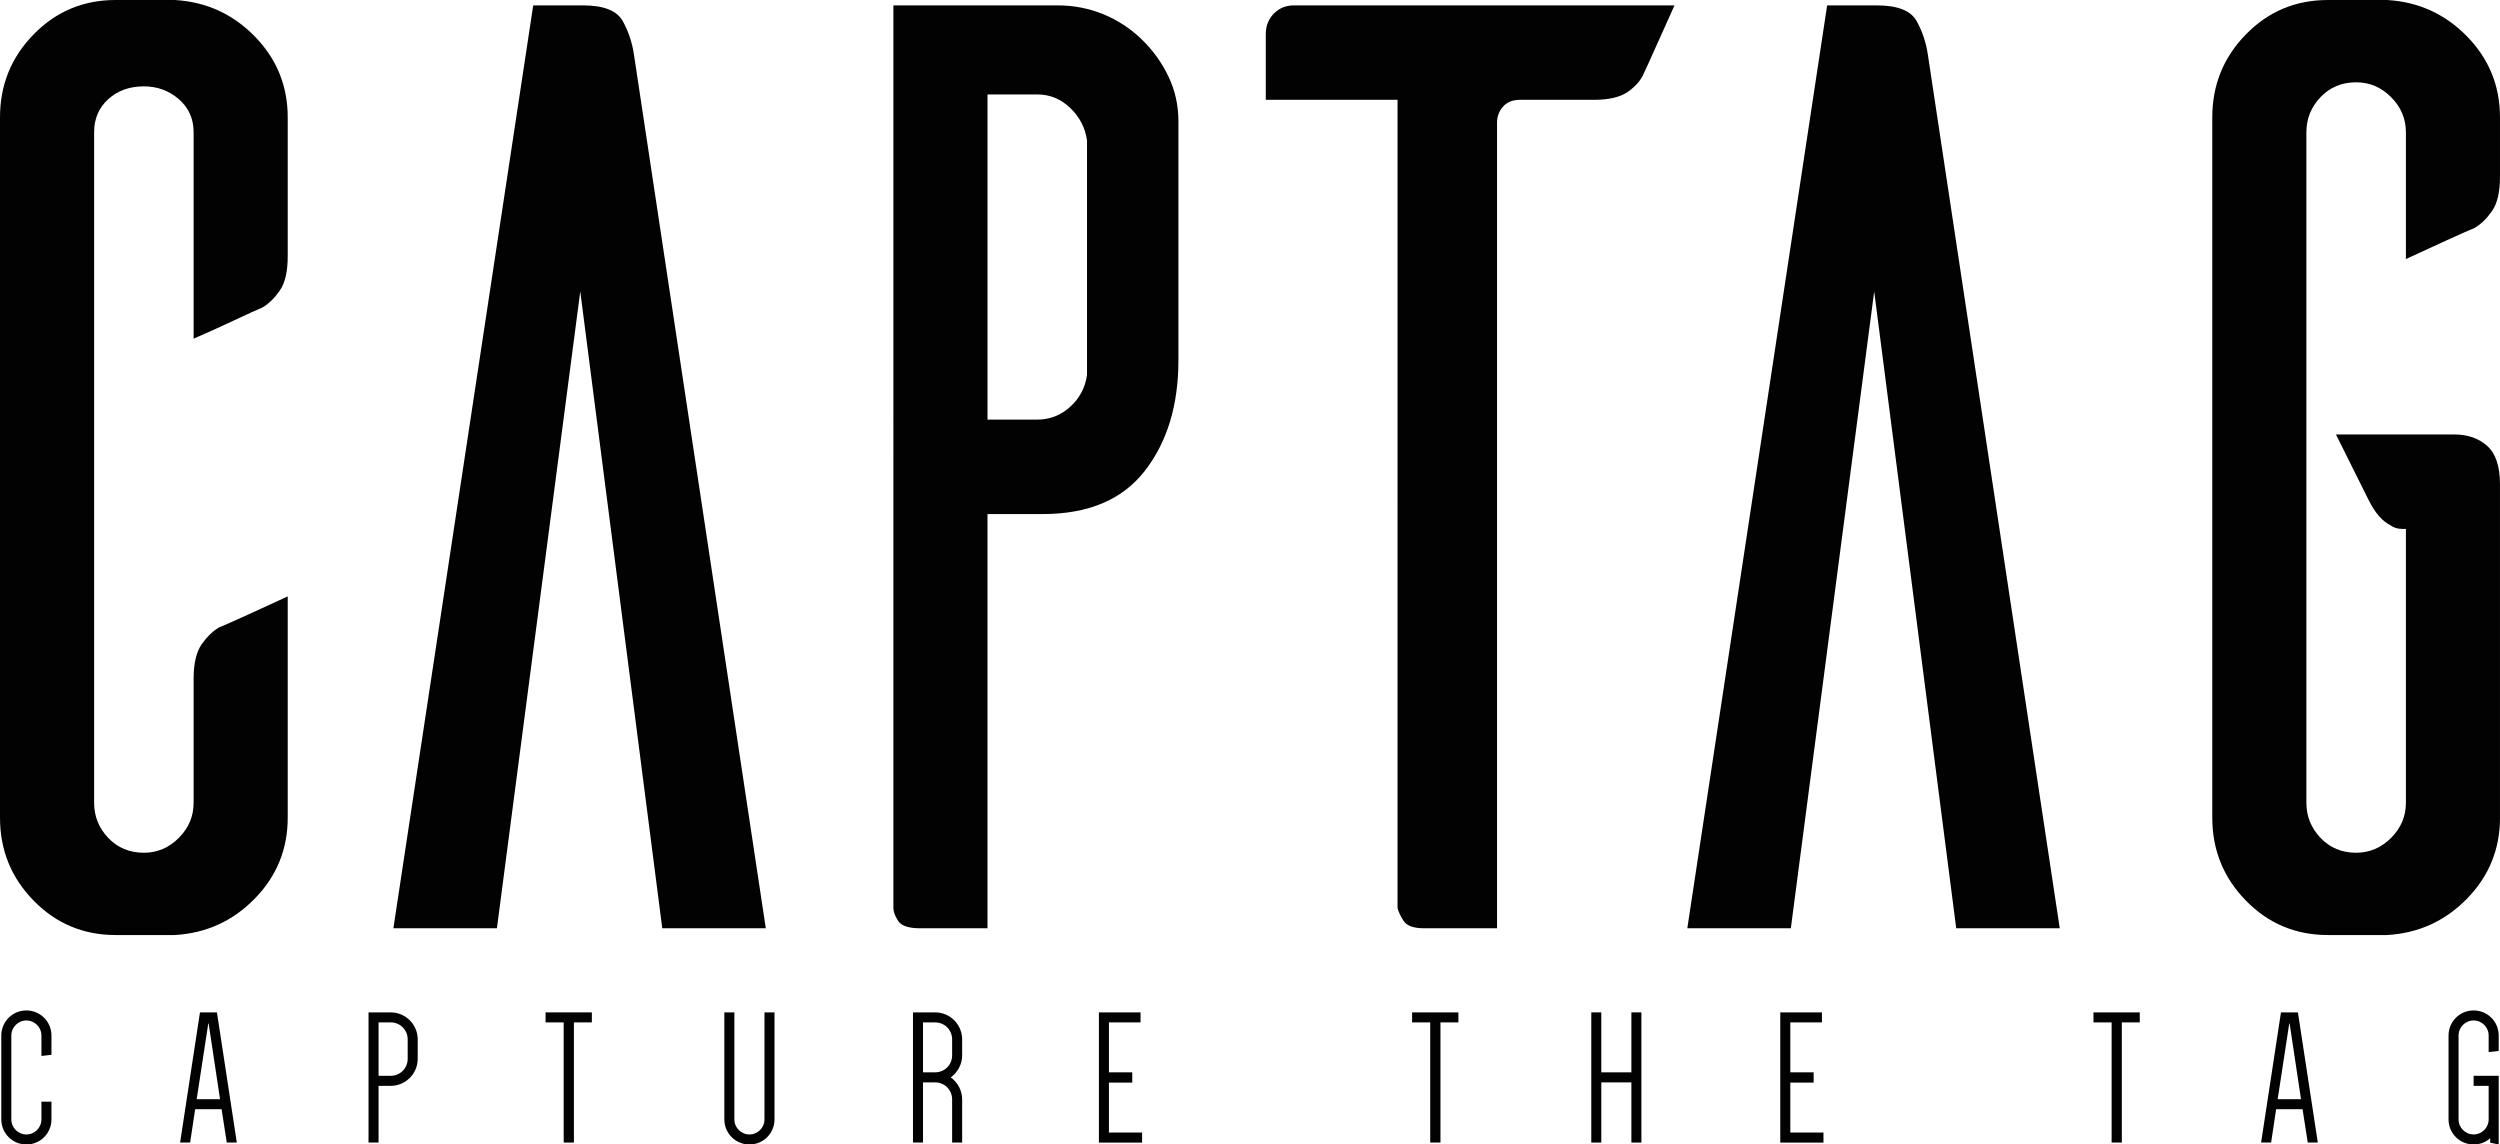 <?xml version="1.0" encoding="utf-8"?>
<!-- Generator: Adobe Illustrator 16.0.4, SVG Export Plug-In . SVG Version: 6.00 Build 0)  -->
<!DOCTYPE svg PUBLIC "-//W3C//DTD SVG 1.1//EN" "http://www.w3.org/Graphics/SVG/1.1/DTD/svg11.dtd">
<svg version="1.1" id="Layer_1" xmlns="http://www.w3.org/2000/svg" xmlns:xlink="http://www.w3.org/1999/xlink" x="0px" y="0px"
	 viewBox="0 0 176.445 80.775" enable-background="new 0 0 176.445 80.775"
	 xml:space="preserve">
<g>
	<path fill="#020202" d="M3.632,74.446v-1.361c0-0.98-0.79-1.77-1.77-1.77s-1.77,0.789-1.77,1.77v5.921c0,0.98,0.79,1.77,1.77,1.77
		s1.77-0.789,1.77-1.77v-1.252H2.924v1.252c0,0.585-0.477,1.062-1.062,1.062c-0.585,0-1.062-0.477-1.062-1.062v-5.921
		c0-0.586,0.477-1.062,1.062-1.062c0.585,0,1.062,0.476,1.062,1.062v1.443L3.632,74.446z"/>
	<path fill="#020202" d="M15.311,71.452h-1.198l-1.402,9.188h0.708l0.354-2.355h1.865l0.368,2.355h0.708L15.311,71.452z
		 M14.699,72.241h0.027l0.803,5.336h-1.647L14.699,72.241z"/>
	<path fill="#020202" d="M26.718,75.929v-3.771h0.857c0.667,0,1.198,0.531,1.198,1.198v1.374c0,0.668-0.531,1.198-1.198,1.198
		H26.718z M27.575,76.637c1.048,0,1.906-0.857,1.906-1.906v-1.374c0-1.048-0.857-1.905-1.906-1.905H26.01v9.188h0.708v-4.002H27.575
		z"/>
	<path fill="#020202" d="M41.772,71.452h-3.267v0.707h1.279v8.48h0.722v-8.48h1.266V71.452z"/>
	<path fill="#020202" d="M53.955,71.452v7.554c0,0.585-0.477,1.062-1.062,1.062c-0.585,0-1.062-0.477-1.062-1.062v-7.554h-0.708
		v7.554c0,0.98,0.79,1.77,1.77,1.77s1.77-0.789,1.77-1.77v-7.554H53.955z"/>
	<path fill="#020202" d="M67.907,77.59c0-0.641-0.327-1.198-0.803-1.553c0.477-0.34,0.803-0.911,0.803-1.551v-1.13
		c0-1.048-0.858-1.905-1.906-1.905h-1.565v9.188h0.708v-4.247h0.857c0.667,0,1.198,0.531,1.198,1.198v3.049h0.708V77.59z
		 M65.144,75.684v-3.525h0.857c0.667,0,1.198,0.531,1.198,1.198v1.13c0,0.666-0.531,1.197-1.198,1.197H65.144z"/>
	<path fill="#020202" d="M80.498,72.159v-0.707h-2.94v9.188h3.049v-0.708h-2.341v-3.525h1.647v-0.722h-1.647v-3.525H80.498z"/>
	<path fill="#020202" d="M102.931,71.452h-3.268v0.707h1.279v8.48h0.723v-8.48h1.266V71.452z"/>
	<path fill="#020202" d="M115.14,71.452v4.232h-2.123v-4.232h-0.707v9.188h0.707v-4.247h2.123v4.247h0.707v-9.188H115.14z"/>
	<path fill="#020202" d="M128.589,72.159v-0.707h-2.941v9.188h3.049v-0.708h-2.34v-3.525h1.646v-0.722h-1.646v-3.525H128.589z"/>
	<path fill="#020202" d="M151.021,71.452h-3.268v0.707h1.281v8.48h0.721v-8.48h1.266V71.452z"/>
	<path fill="#020202" d="M162.183,71.452h-1.197l-1.402,9.188h0.707l0.354-2.355h1.865l0.367,2.355h0.709L162.183,71.452z
		 M161.57,72.241h0.027l0.803,5.336h-1.646L161.57,72.241z"/>
	<path fill="#020202" d="M174.583,76.637h1.061v2.368c0,0.585-0.475,1.062-1.061,1.062s-1.062-0.477-1.062-1.062v-5.921
		c0-0.586,0.477-1.062,1.062-1.062s1.061,0.476,1.061,1.062v1.171l0.709-0.082v-1.089c0-0.98-0.789-1.77-1.77-1.77
		s-1.77,0.789-1.77,1.77v5.921c0,0.98,0.789,1.77,1.77,1.77c0.449,0,0.857-0.163,1.17-0.436v0.312l0.6,0.123v-4.846h-1.77V76.637z"
		/>
</g>
<g>
	<path fill="#020202" d="M20.307,57.708c0,2.223-0.775,4.128-2.325,5.714c-1.551,1.588-3.432,2.443-5.646,2.571H8.16
		c-2.277,0-4.207-0.81-5.788-2.43C0.79,61.946,0,59.994,0,57.708V33.044v-0.096V8.284c0-2.285,0.79-4.237,2.372-5.856
		C3.953,0.809,5.883,0,8.16,0h4.176c2.214,0.128,4.095,0.985,5.646,2.571c1.55,1.587,2.325,3.492,2.325,5.713v9.809
		c0,1.08-0.189,1.89-0.569,2.429c-0.38,0.54-0.792,0.938-1.233,1.19c-0.317,0.128-0.981,0.429-1.993,0.905
		c-1.013,0.476-1.961,0.904-2.847,1.285V9.332c0-0.953-0.349-1.729-1.044-2.333c-0.696-0.603-1.518-0.904-2.467-0.904
		c-1.013,0-1.851,0.302-2.515,0.904C6.975,7.603,6.643,8.379,6.643,9.332v23.617v0.096v23.616c0,0.952,0.332,1.777,0.996,2.476
		c0.664,0.699,1.502,1.048,2.515,1.048c0.949,0,1.771-0.349,2.467-1.048c0.695-0.698,1.044-1.523,1.044-2.476v-8.762
		c0-1.077,0.19-1.887,0.569-2.428c0.38-0.538,0.79-0.936,1.233-1.19c0.316-0.126,0.997-0.429,2.041-0.904
		c1.043-0.476,1.976-0.905,2.799-1.285V57.708z"/>
	<path fill="#020202" d="M54.049,65.517h-7.307l-5.788-44.948l-5.883,44.948h-7.307L37.633,0.38h3.512
		c1.454,0,2.387,0.366,2.799,1.095c0.411,0.73,0.68,1.54,0.807,2.428L54.049,65.517z"/>
	<path fill="#020202" d="M77.856,0.999c1.012,0.414,1.913,1,2.705,1.762c0.79,0.762,1.424,1.635,1.897,2.619
		c0.475,0.985,0.712,2.047,0.712,3.19v16.855c0,3.175-0.792,5.778-2.373,7.81c-1.582,2.032-3.984,3.047-7.211,3.047h-3.891v29.235
		h-4.744c-0.823,0-1.345-0.175-1.565-0.524c-0.223-0.348-0.332-0.65-0.332-0.904V0.38h11.576C75.77,0.38,76.845,0.587,77.856,0.999z
		 M76.719,9.903c-0.128-0.889-0.522-1.65-1.187-2.286c-0.664-0.634-1.439-0.952-2.325-0.952h-3.511v22.95h3.511
		c0.886,0,1.661-0.301,2.325-0.905c0.664-0.602,1.059-1.349,1.187-2.238V9.903z"/>
	<path fill="#020202" d="M118.183,0.38c-0.381,0.838-0.807,1.789-1.281,2.851c-0.475,1.062-0.775,1.723-0.9,1.979
		c-0.191,0.452-0.555,0.87-1.092,1.257c-0.539,0.387-1.346,0.579-2.42,0.579h-5.219c-0.508,0-0.902,0.159-1.186,0.476
		c-0.285,0.317-0.428,0.696-0.428,1.14v56.855h-5.125c-0.758,0-1.25-0.175-1.471-0.522c-0.223-0.349-0.363-0.65-0.426-0.903V7.046
		h-9.299V2.408c0-0.579,0.189-1.061,0.568-1.448c0.379-0.387,0.854-0.58,1.424-0.58H118.183z"/>
	<path fill="#020202" d="M145.373,65.517h-7.307l-5.789-44.948l-5.883,44.948h-7.307l9.869-65.137h3.51
		c1.455,0,2.387,0.366,2.799,1.095c0.412,0.73,0.68,1.54,0.807,2.428L145.373,65.517z"/>
	<path fill="#020202" d="M176.445,57.708c0,2.223-0.775,4.128-2.324,5.714c-1.551,1.588-3.432,2.443-5.646,2.571H164.3
		c-2.277,0-4.209-0.81-5.789-2.43c-1.582-1.618-2.373-3.57-2.373-5.855V8.284c0-2.285,0.791-4.237,2.373-5.856
		C160.091,0.809,162.023,0,164.3,0h4.174c2.215,0.128,4.096,0.985,5.646,2.571c1.549,1.587,2.324,3.492,2.324,5.713v4.19
		c0,1.081-0.189,1.89-0.568,2.429c-0.379,0.54-0.791,0.938-1.234,1.19c-0.316,0.128-0.996,0.428-2.039,0.904
		c-1.045,0.477-1.979,0.905-2.799,1.286V9.332c0-0.953-0.35-1.777-1.045-2.476c-0.697-0.698-1.518-1.047-2.467-1.047
		c-1.012,0-1.85,0.35-2.514,1.047c-0.664,0.699-0.998,1.523-0.998,2.476v47.329c0,0.952,0.334,1.777,0.998,2.476
		c0.664,0.699,1.502,1.048,2.514,1.048c0.949,0,1.77-0.349,2.467-1.048c0.695-0.698,1.045-1.523,1.045-2.476V37.329h-0.285
		c-0.318,0-0.602-0.095-0.854-0.285c-0.254-0.126-0.508-0.334-0.76-0.619c-0.254-0.285-0.508-0.682-0.76-1.19l-2.277-4.571h8.352
		c0.949,0,1.723,0.271,2.324,0.81c0.6,0.54,0.9,1.445,0.9,2.713V57.708z"/>
</g>
</svg>
